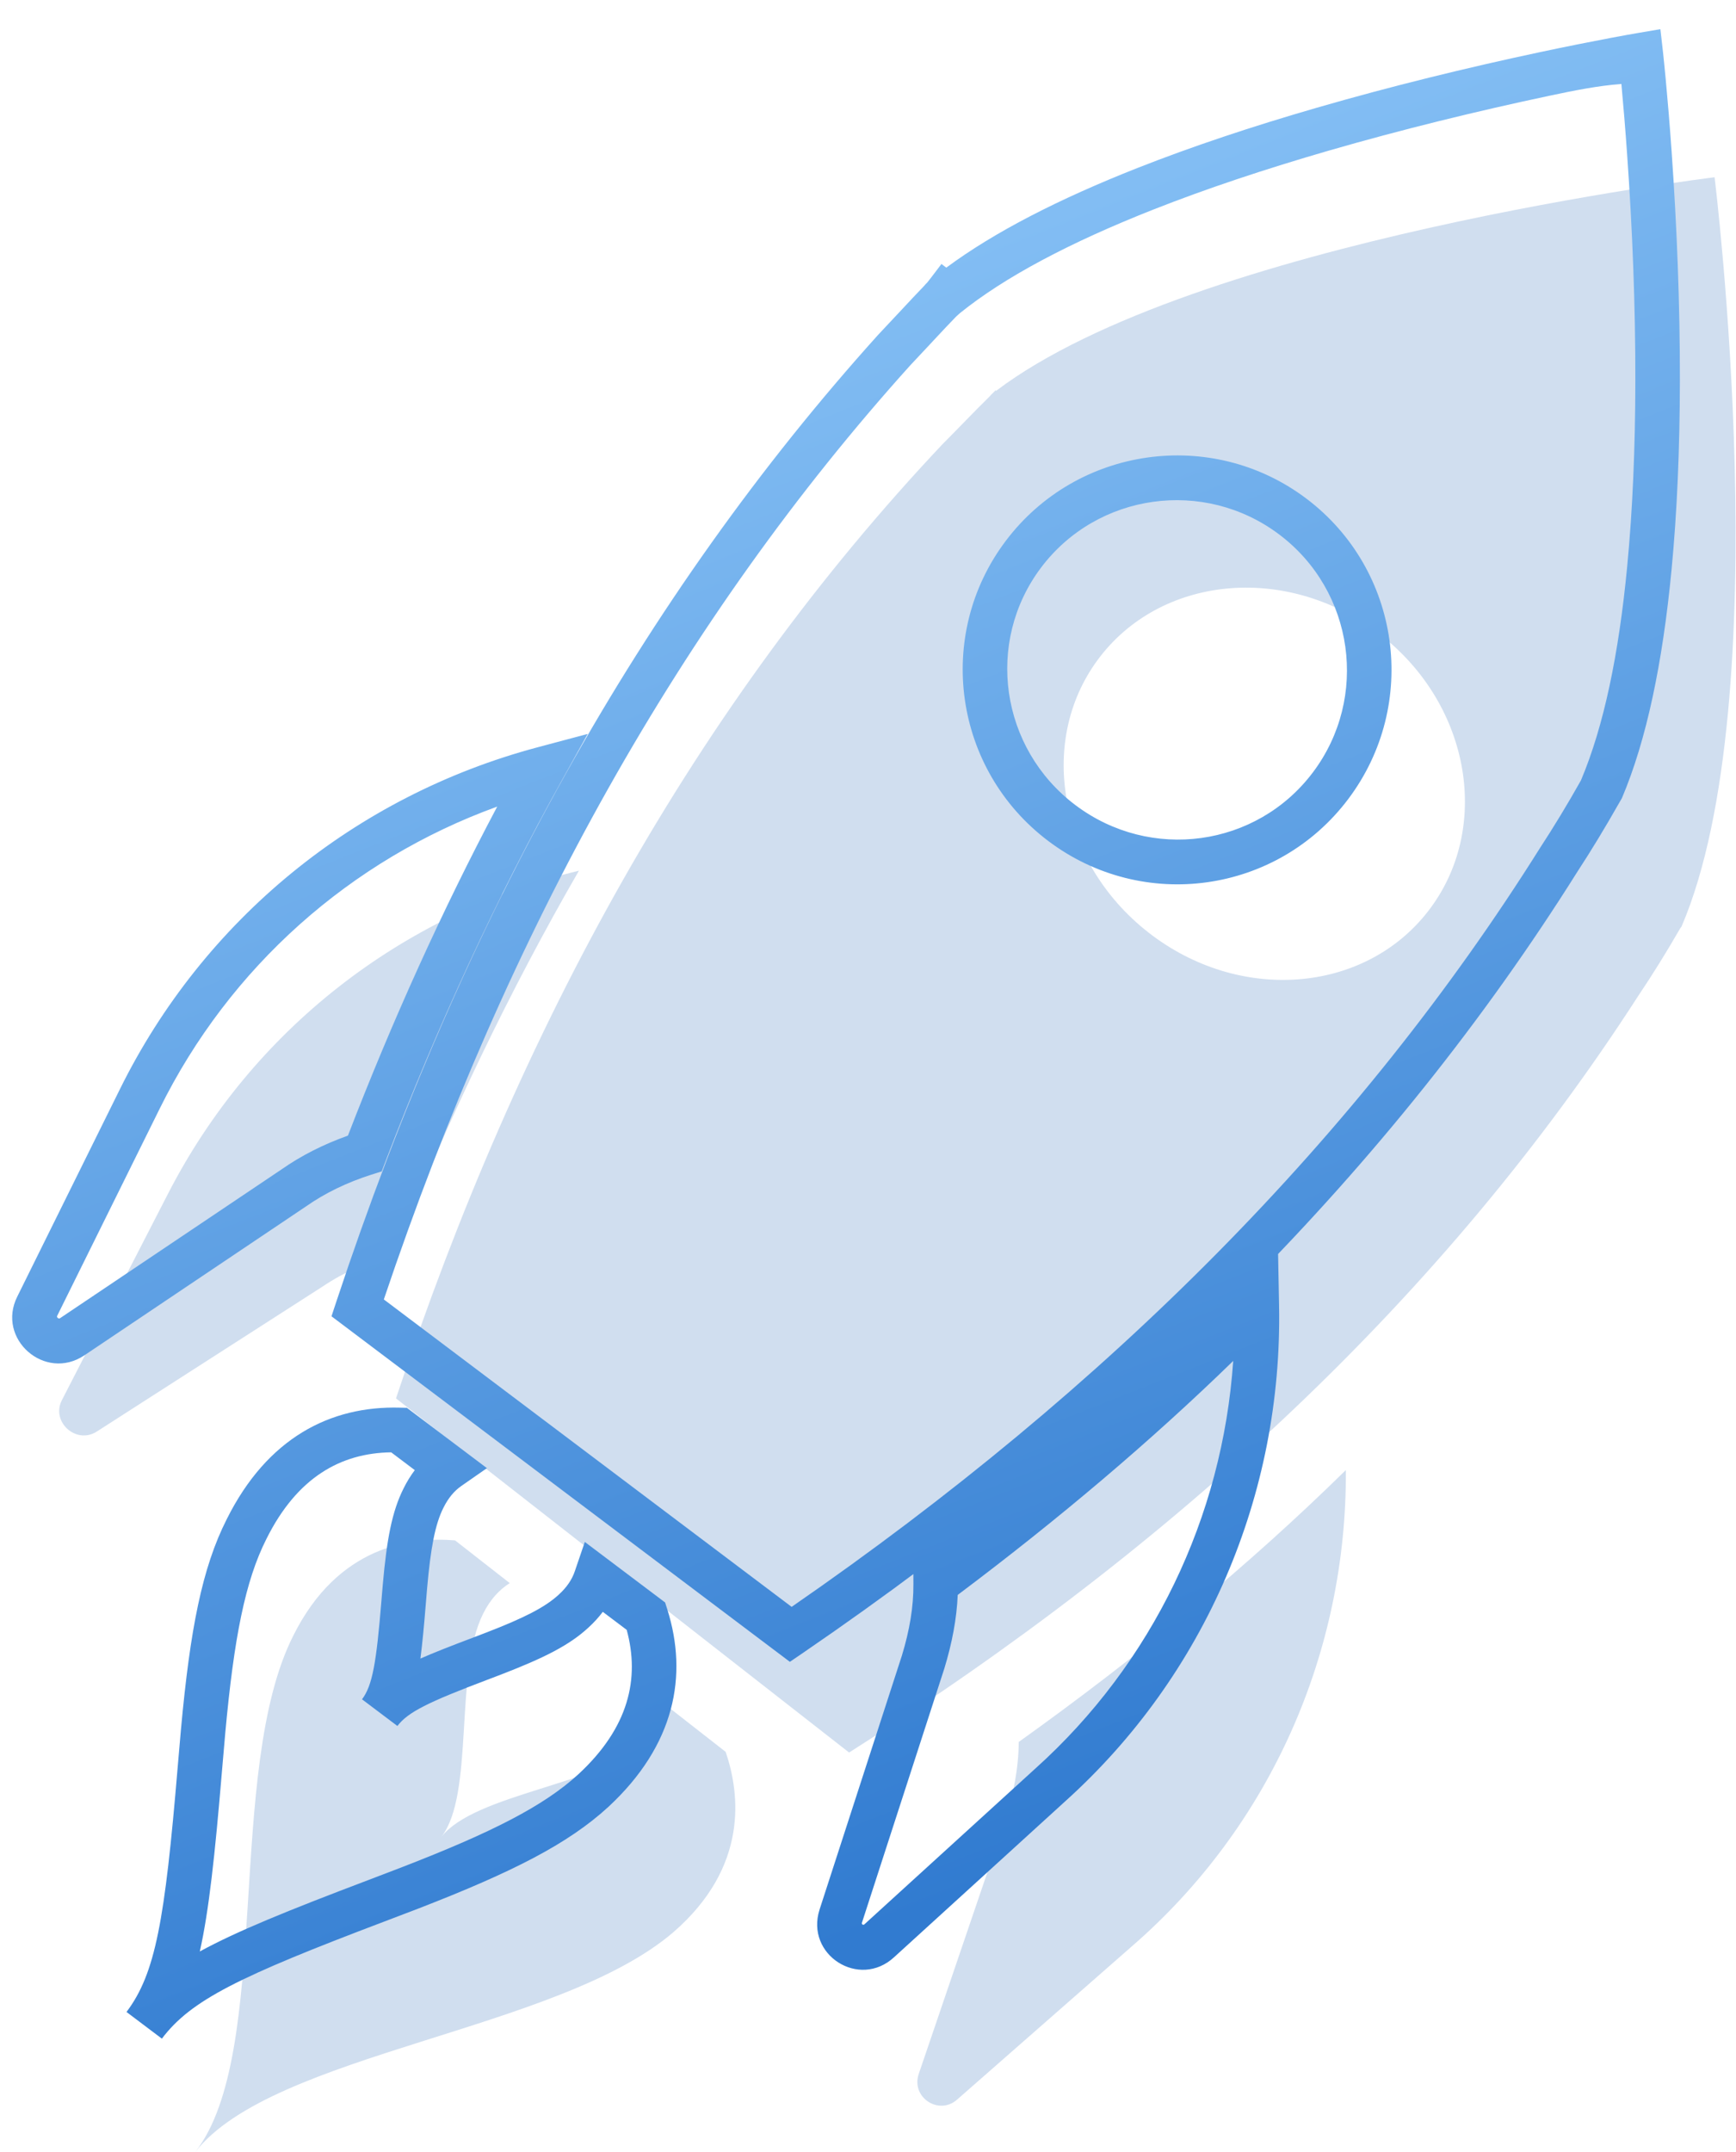 
<svg width="46px" height="57px" viewBox="0 0 46 57" version="1.1" xmlns="http://www.w3.org/2000/svg" xmlns:xlink="http://www.w3.org/1999/xlink">
    <!-- Generator: Sketch 46.2 (44496) - http://www.bohemiancoding.com/sketch -->
    <desc>Created with Sketch.</desc>
    <defs>
        <linearGradient x1="0%" y1="-3.857%" x2="78.938%" y2="90.843%" id="linearGradient-1">
            <stop stop-color="#9DD3FF" offset="0%"></stop>
            <stop stop-color="#317BD0" offset="100%"></stop>
        </linearGradient>
    </defs>
    <g id="Page-1" stroke="none" stroke-width="1" fill="none" fill-rule="evenodd">
        <g id="1" transform="translate(-314, -185)" fill-rule="nonzero">
            <g id="Group-3" transform="translate(220, 176)">
                <g id="Group-6" transform="translate(85, 0)">
                    <path d="M34.012,7 C34.012,7 24.18,16.822 22.493,23.18 L22.471,23.18 C22.471,23.248 22.45,23.321 22.45,23.394 C22.372,23.984 22.316,24.578 22.244,25.168 C21.361,34.637 22.904,44.244 26.394,54 L41.63,54 C45.092,44.312 46.619,34.747 45.77,25.352 C45.72,24.641 45.642,23.941 45.542,23.231 L45.542,23.18 C43.861,16.822 34.012,7 34.012,7 Z M34.506,22 C37.545,22 40,24.25 40,27.01 C40,29.77 37.545,32 34.506,32 C31.466,32 29,29.77 29,27.01 C29,24.25 31.466,22 34.506,22 Z M47.396,40 C46.92,43.616 46.1,47.281 45,51.012 C45.434,51.576 45.748,52.205 45.992,52.869 L48.326,59.574 C48.543,60.19 49.428,60.119 49.545,59.482 L50.691,53.451 C51.633,48.675 50.389,43.783 47.396,40 L47.396,40 Z M21.608,40 C18.608,43.792 17.384,48.663 18.295,53.444 L19.445,59.481 C19.561,60.119 20.47,60.19 20.687,59.573 L23.037,52.862 C23.255,52.197 23.592,51.572 24,51.002 C22.919,47.289 22.112,43.599 21.608,40 L21.608,40 Z M29.943,56 C28.949,56.65 27.593,58.029 28.116,60.616 C28.883,64.556 34.492,69.673 34.492,73 C34.492,69.673 40.101,64.556 40.891,60.616 C41.396,58.029 40.035,56.65 39.042,56 L37.193,56 C37.297,56.293 37.336,56.645 37.249,57.071 C36.918,58.764 34.492,60.967 34.492,62.415 C34.492,60.973 32.061,58.764 31.724,57.071 C31.637,56.645 31.676,56.293 31.781,56 L29.943,56 L29.943,56 Z" id="Shape" fill="#D0DEEF" transform="translate(34.5, 40) rotate(38) translate(-34.5, -40) "></path>
                    <g id="Group-5" fill="url(#linearGradient-1)">
                        <path d="M24.166,14.349 C24.976,13.027 25.932,11.64 27.004,10.211 C28.227,8.58 29.536,6.978 30.845,5.472 C31.303,4.945 31.729,4.468 32.111,4.048 C32.341,3.796 32.506,3.618 32.595,3.524 L33.018,3.076 L33.442,3.523 C33.531,3.618 33.696,3.795 33.926,4.047 C34.309,4.467 34.735,4.944 35.193,5.47 C36.503,6.975 37.813,8.575 39.037,10.205 C40.112,11.636 41.07,13.025 41.881,14.349 C43.172,16.455 44.058,18.339 44.462,19.957 L44.48,20.104 C44.577,20.851 44.648,21.547 44.693,22.223 C45.481,31.472 44.137,41.079 40.759,51.094 L40.623,51.496 L25.414,51.496 L25.278,51.094 C21.865,40.984 20.516,31.339 21.336,22.021 C21.36,21.814 21.378,21.645 21.417,21.271 C21.47,20.761 21.497,20.519 21.527,20.274 C21.529,20.227 21.534,20.186 21.542,20.124 C21.545,20.107 21.546,19.902 21.547,19.508 L21.708,19.508 C22.155,17.994 22.994,16.263 24.166,14.349 Z M31.725,6.261 C30.433,7.746 29.142,9.327 27.937,10.933 C26.887,12.334 25.951,13.691 25.163,14.979 C23.931,16.99 23.093,18.772 22.722,20.251 L22.695,20.392 C22.664,20.639 22.638,20.878 22.598,21.259 C22.591,21.327 22.591,21.327 22.584,21.396 C22.544,21.775 22.526,21.947 22.503,22.143 C21.711,31.146 22.99,40.493 26.253,50.305 L39.784,50.305 C43.012,40.586 44.287,31.277 43.523,22.314 C43.478,21.643 43.409,20.96 43.312,20.235 C42.932,18.721 42.101,16.961 40.885,14.979 C40.095,13.69 39.158,12.331 38.104,10.928 C36.899,9.323 35.607,7.744 34.314,6.26 C33.862,5.74 33.442,5.27 33.066,4.857 C32.596,5.271 32.177,5.741 31.725,6.261 Z M33.008,19.844 C30.517,19.844 28.495,21.865 28.495,24.342 C28.495,26.814 30.512,28.819 33.008,28.819 C35.502,28.819 37.512,26.816 37.512,24.342 C37.512,21.863 35.498,19.844 33.008,19.844 Z M33.008,18.652 C36.142,18.652 38.685,21.201 38.685,24.342 C38.685,27.48 36.145,30.011 33.008,30.011 C29.87,30.011 27.322,27.478 27.322,24.342 C27.322,21.202 29.873,18.652 33.008,18.652 Z M44.252,36.448 L44.434,35.059 L45.293,36.155 C48.385,40.097 49.628,45.165 48.671,50.065 L47.537,56.082 C47.313,57.32 45.615,57.453 45.2,56.263 L42.894,49.579 C42.654,48.92 42.364,48.362 41.999,47.883 L41.815,47.641 L41.9,47.349 C43.013,43.541 43.798,39.927 44.252,36.448 Z M43.108,47.404 C43.466,47.924 43.755,48.509 43.998,49.175 L46.307,55.867 C46.321,55.907 46.376,55.903 46.384,55.862 L47.519,49.837 C48.318,45.748 47.47,41.535 45.208,38.061 C44.743,41.066 44.042,44.168 43.108,47.404 Z M20.703,36.175 L21.553,35.09 L21.743,36.463 C22.234,40.002 23.02,43.652 24.086,47.351 L24.167,47.63 L23.999,47.866 C23.611,48.414 23.317,48.983 23.126,49.57 L20.806,56.265 C20.391,57.452 18.674,57.321 18.45,56.086 L17.316,50.065 C16.387,45.147 17.622,40.109 20.703,36.175 Z M18.468,49.841 L19.603,55.866 C19.61,55.902 19.685,55.908 19.699,55.868 L22.015,49.186 C22.213,48.576 22.506,47.982 22.882,47.412 C21.982,44.252 21.283,41.125 20.796,38.071 C18.539,41.536 17.692,45.733 18.468,49.841 Z M33.518,56.058 C33.606,55.919 33.666,55.823 33.726,55.726 C34.291,54.819 34.573,54.247 34.66,53.763 C34.715,53.474 34.7,53.23 34.629,53.014 L34.372,52.23 L37.036,52.23 L37.188,52.338 C38.69,53.406 39.519,55.091 39.094,57.459 C38.831,58.885 38.103,60.368 36.703,62.625 C36.549,62.873 36.394,63.12 36.17,63.474 C33.986,66.934 33.34,68.201 33.34,69.482 L32.166,69.482 C32.166,68.204 31.524,66.943 29.348,63.489 C29.121,63.129 28.963,62.877 28.807,62.625 C27.412,60.37 26.687,58.884 26.432,57.46 C25.993,55.093 26.816,53.406 28.318,52.338 L28.469,52.23 L31.124,52.23 L30.867,53.014 C30.796,53.23 30.781,53.474 30.836,53.766 C30.923,54.245 31.207,54.817 31.772,55.723 C31.832,55.819 31.893,55.916 31.982,56.056 C32.305,56.565 32.557,56.974 32.752,57.319 C32.945,56.974 33.196,56.567 33.518,56.058 Z M27.586,57.243 C27.806,58.474 28.483,59.861 29.8,61.991 C29.955,62.24 30.111,62.489 30.336,62.847 C31.538,64.755 32.298,66.027 32.753,67.033 C33.209,66.023 33.973,64.747 35.183,62.831 C35.405,62.479 35.558,62.235 35.71,61.99 C37.033,59.856 37.714,58.471 37.94,57.242 C38.262,55.453 37.716,54.24 36.66,53.422 L35.867,53.422 C35.867,53.603 35.85,53.79 35.814,53.982 C35.692,54.66 35.361,55.329 34.718,56.363 C34.656,56.462 34.594,56.561 34.505,56.702 C33.614,58.112 33.34,58.651 33.34,59.112 L32.166,59.112 C32.166,58.653 31.891,58.115 30.995,56.701 C30.905,56.559 30.843,56.46 30.781,56.361 C30.137,55.329 29.806,54.661 29.683,53.987 C29.646,53.792 29.629,53.604 29.629,53.422 L28.846,53.422 C27.792,54.238 27.253,55.45 27.586,57.243 Z" id="Shape" transform="translate(33, 36.279) rotate(37) translate(-33, -36.279) "></path>
                    </g>
                </g>
            </g>
        </g>
    </g>
</svg>
